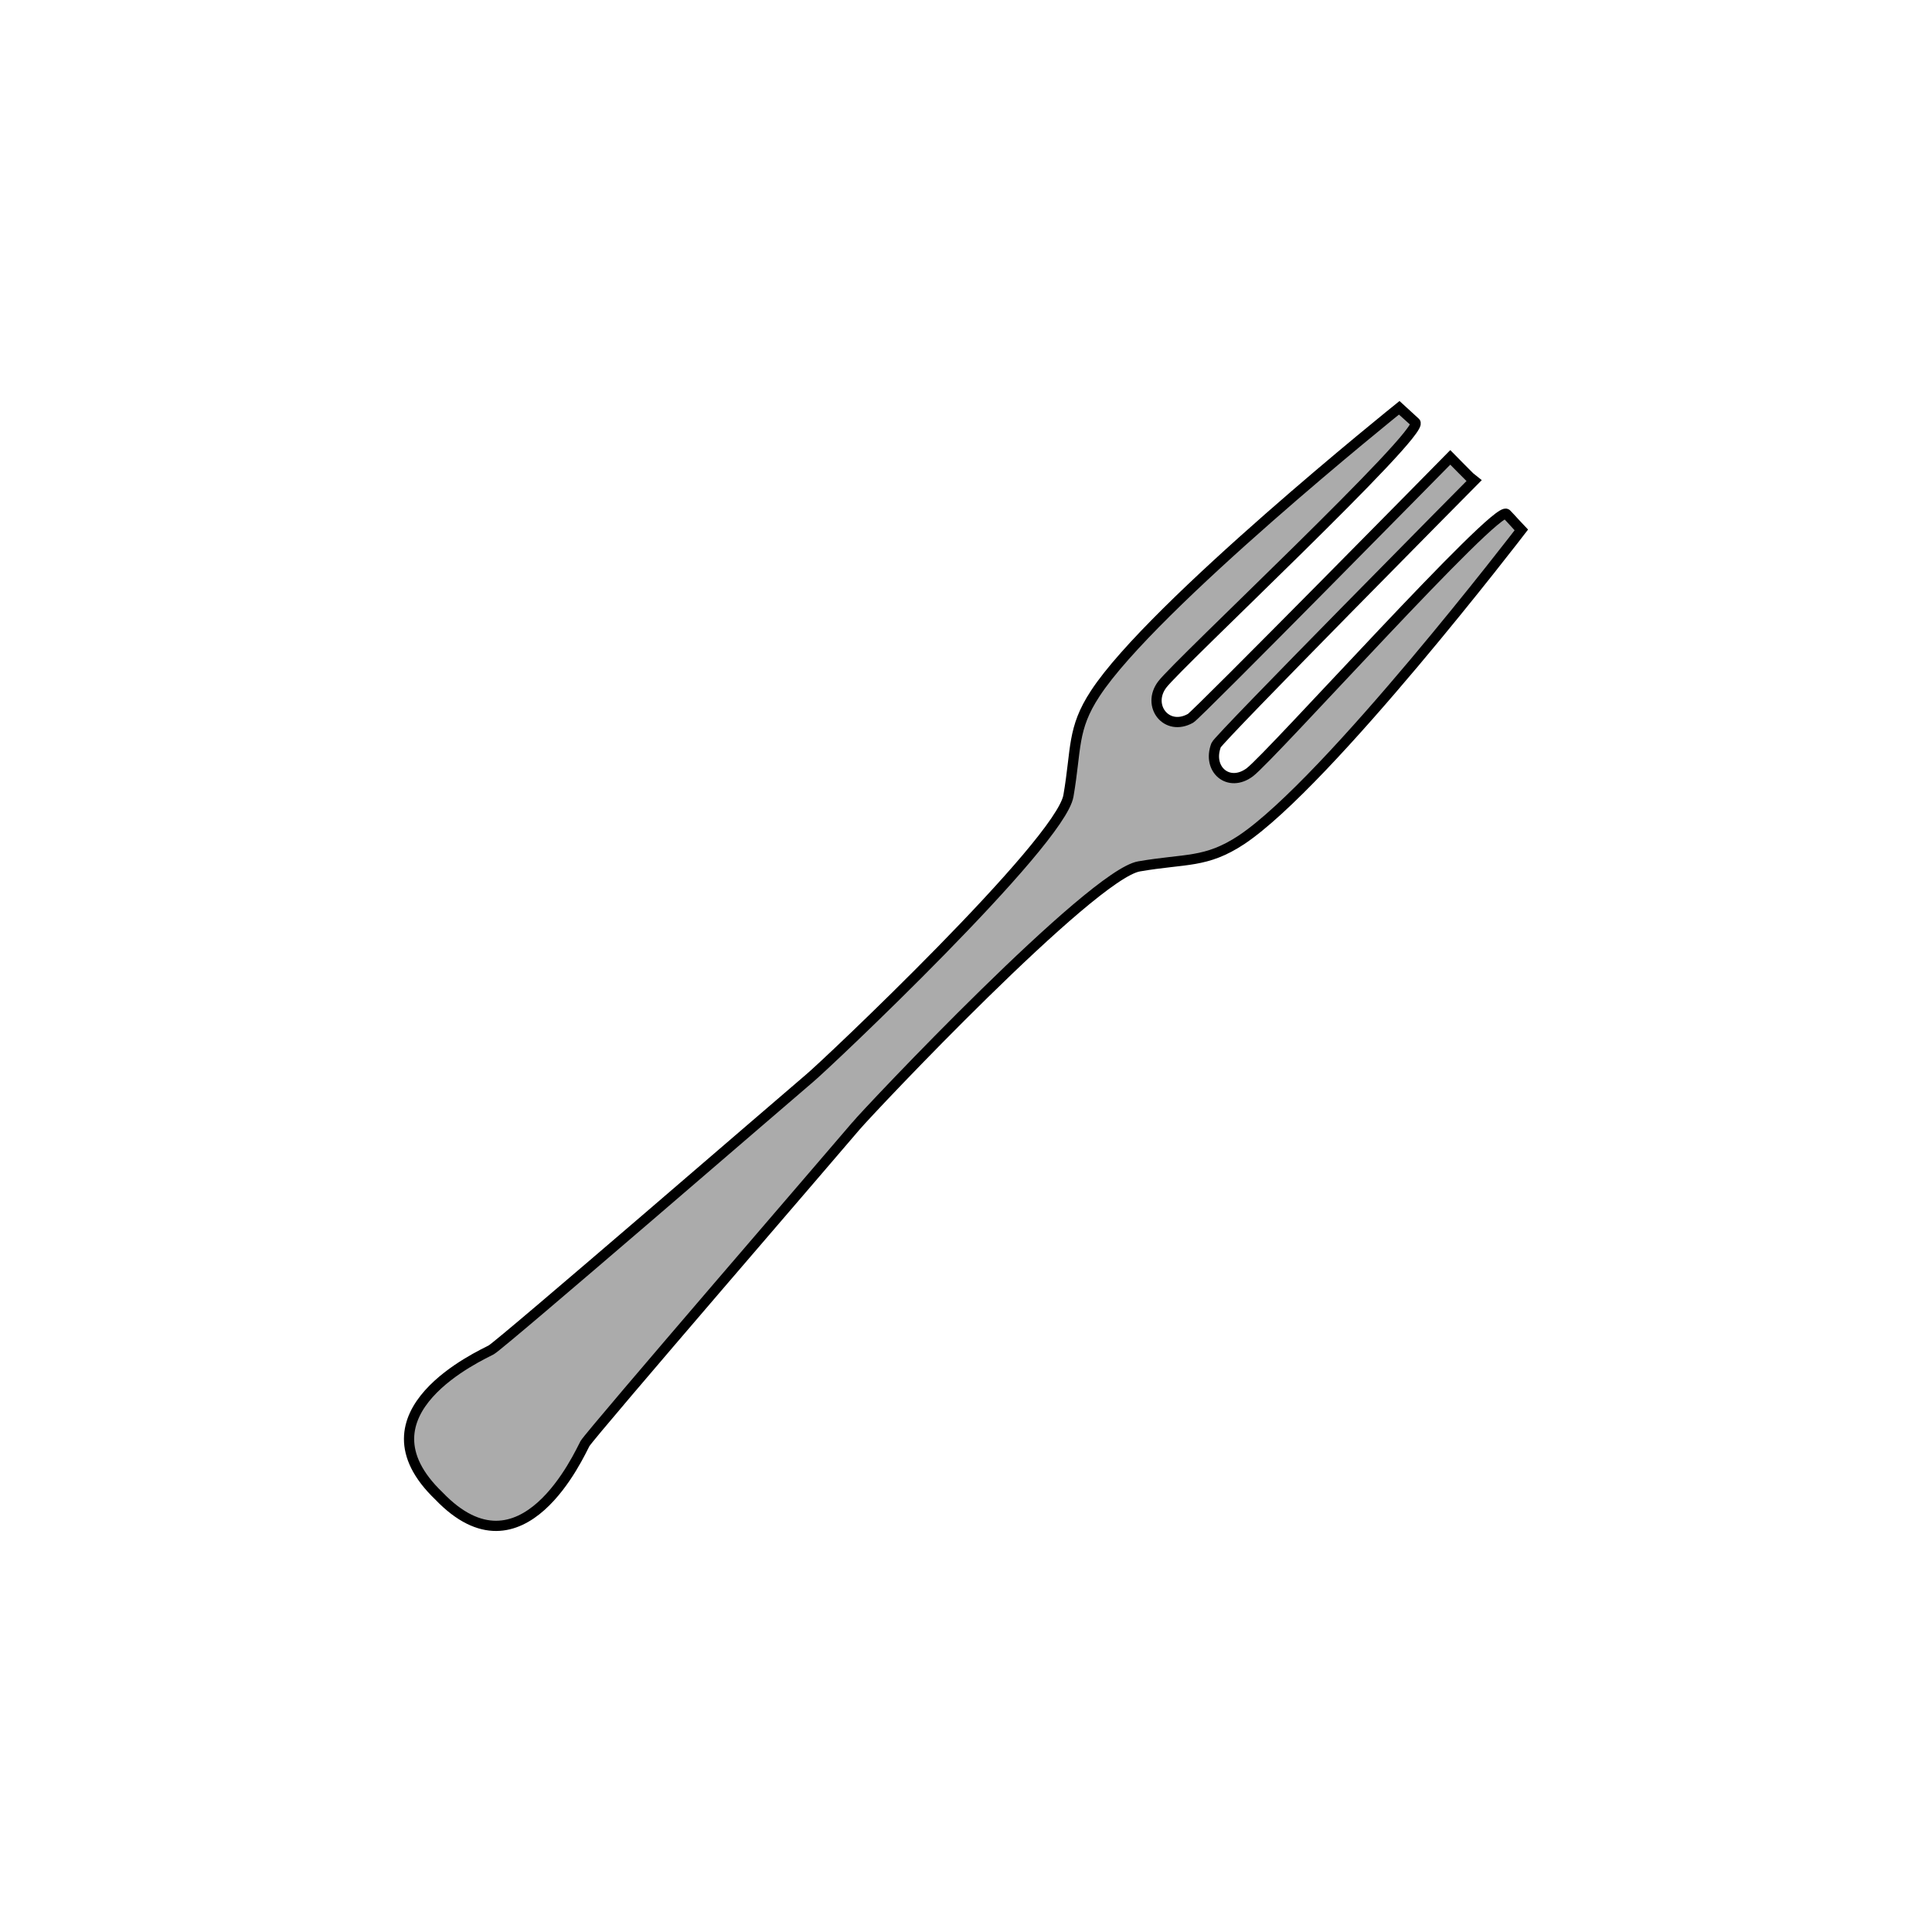 <?xml version="1.0" encoding="UTF-8" standalone="no"?>
<!-- Created with Inkscape (http://www.inkscape.org/) -->

<svg
   xmlns:dc="http://purl.org/dc/elements/1.1/"
   xmlns:cc="http://creativecommons.org/ns#"
   xmlns:rdf="http://www.w3.org/1999/02/22-rdf-syntax-ns#"
   xmlns:svg="http://www.w3.org/2000/svg"
   xmlns="http://www.w3.org/2000/svg"
   xmlns:sodipodi="http://sodipodi.sourceforge.net/DTD/sodipodi-0.dtd"
   xmlns:inkscape="http://www.inkscape.org/namespaces/inkscape"
   width="256"
   height="256"
   viewBox="0 0 256 256"
   id="svg2"
   version="1.1"
   inkscape:version="0.92.4 (5da689c313, 2019-01-14)"
   sodipodi:docname="cocktail_fork.svg">
  <title
     id="title839">Cocktail Fork</title>
  <defs
     id="defs4" />
  <sodipodi:namedview
     id="base"
     pagecolor="#ffffff"
     bordercolor="#666666"
     borderopacity="1.0"
     inkscape:pageopacity="0"
     inkscape:pageshadow="2"
     inkscape:zoom="1.8644426"
     inkscape:cx="-30.481993"
     inkscape:cy="64.988968"
     inkscape:document-units="px"
     inkscape:current-layer="svg2"
     showgrid="false"
     units="px"
     inkscape:window-width="1920"
     inkscape:window-height="1025"
     inkscape:window-x="-8"
     inkscape:window-y="-8"
     inkscape:window-maximized="1"
     fit-margin-top="0"
     fit-margin-left="0"
     fit-margin-right="0"
     fit-margin-bottom="0"
     inkscape:pagecheckerboard="true" />
  <path
     inkscape:label="cocktail_fork"
     d="m 113.455,149.157 c 1.667,-1.989 31.184,-33.281 37.475,-34.356 6.237,-1.075 8.844,-0.403 13.576,-3.522 11.533,-7.715 37.071,-41.05 37.071,-41.05 -0.108,-0.108 -1.532,-1.694 -1.962,-2.124 -1.21,-1.371 -31.211,32.125 -34.007,34.222 -2.796,2.097 -5.699,-0.376 -4.463,-3.602 0.323,-0.86 34.141,-35.001 34.141,-35.001 -0.161,-0.108 -3.118,-3.118 -3.118,-3.118 0,0 -33.55,34.087 -34.41,34.571 -3.199,1.801 -5.86,-1.667 -3.764,-4.463 2.07,-2.769 34.921,-33.469 33.55,-34.733 -0.43,-0.376 -2.043,-1.828 -2.151,-1.936 0,0 -32.689,26.238 -40.27,37.851 -3.092,4.704 -2.473,7.312 -3.549,13.549 -1.075,6.291 -32.34,35.835 -34.356,37.475 -1.989,1.667 -40.808,35.216 -42.125,35.942 -1.317,0.726 -18.442,8.334 -6.936,19.356 11.049,11.533 18.63,-5.618 19.356,-6.936 0.753,-1.29 34.276,-40.136 35.942,-42.125 z"
     id="path24"
     inkscape:connector-curvature="0"
     style="display:inline;fill:#ababab;stroke:#000000;stroke-width:1.354;stroke-miterlimit:4;stroke-dasharray:none;stroke-opacity:1" />
</svg>
